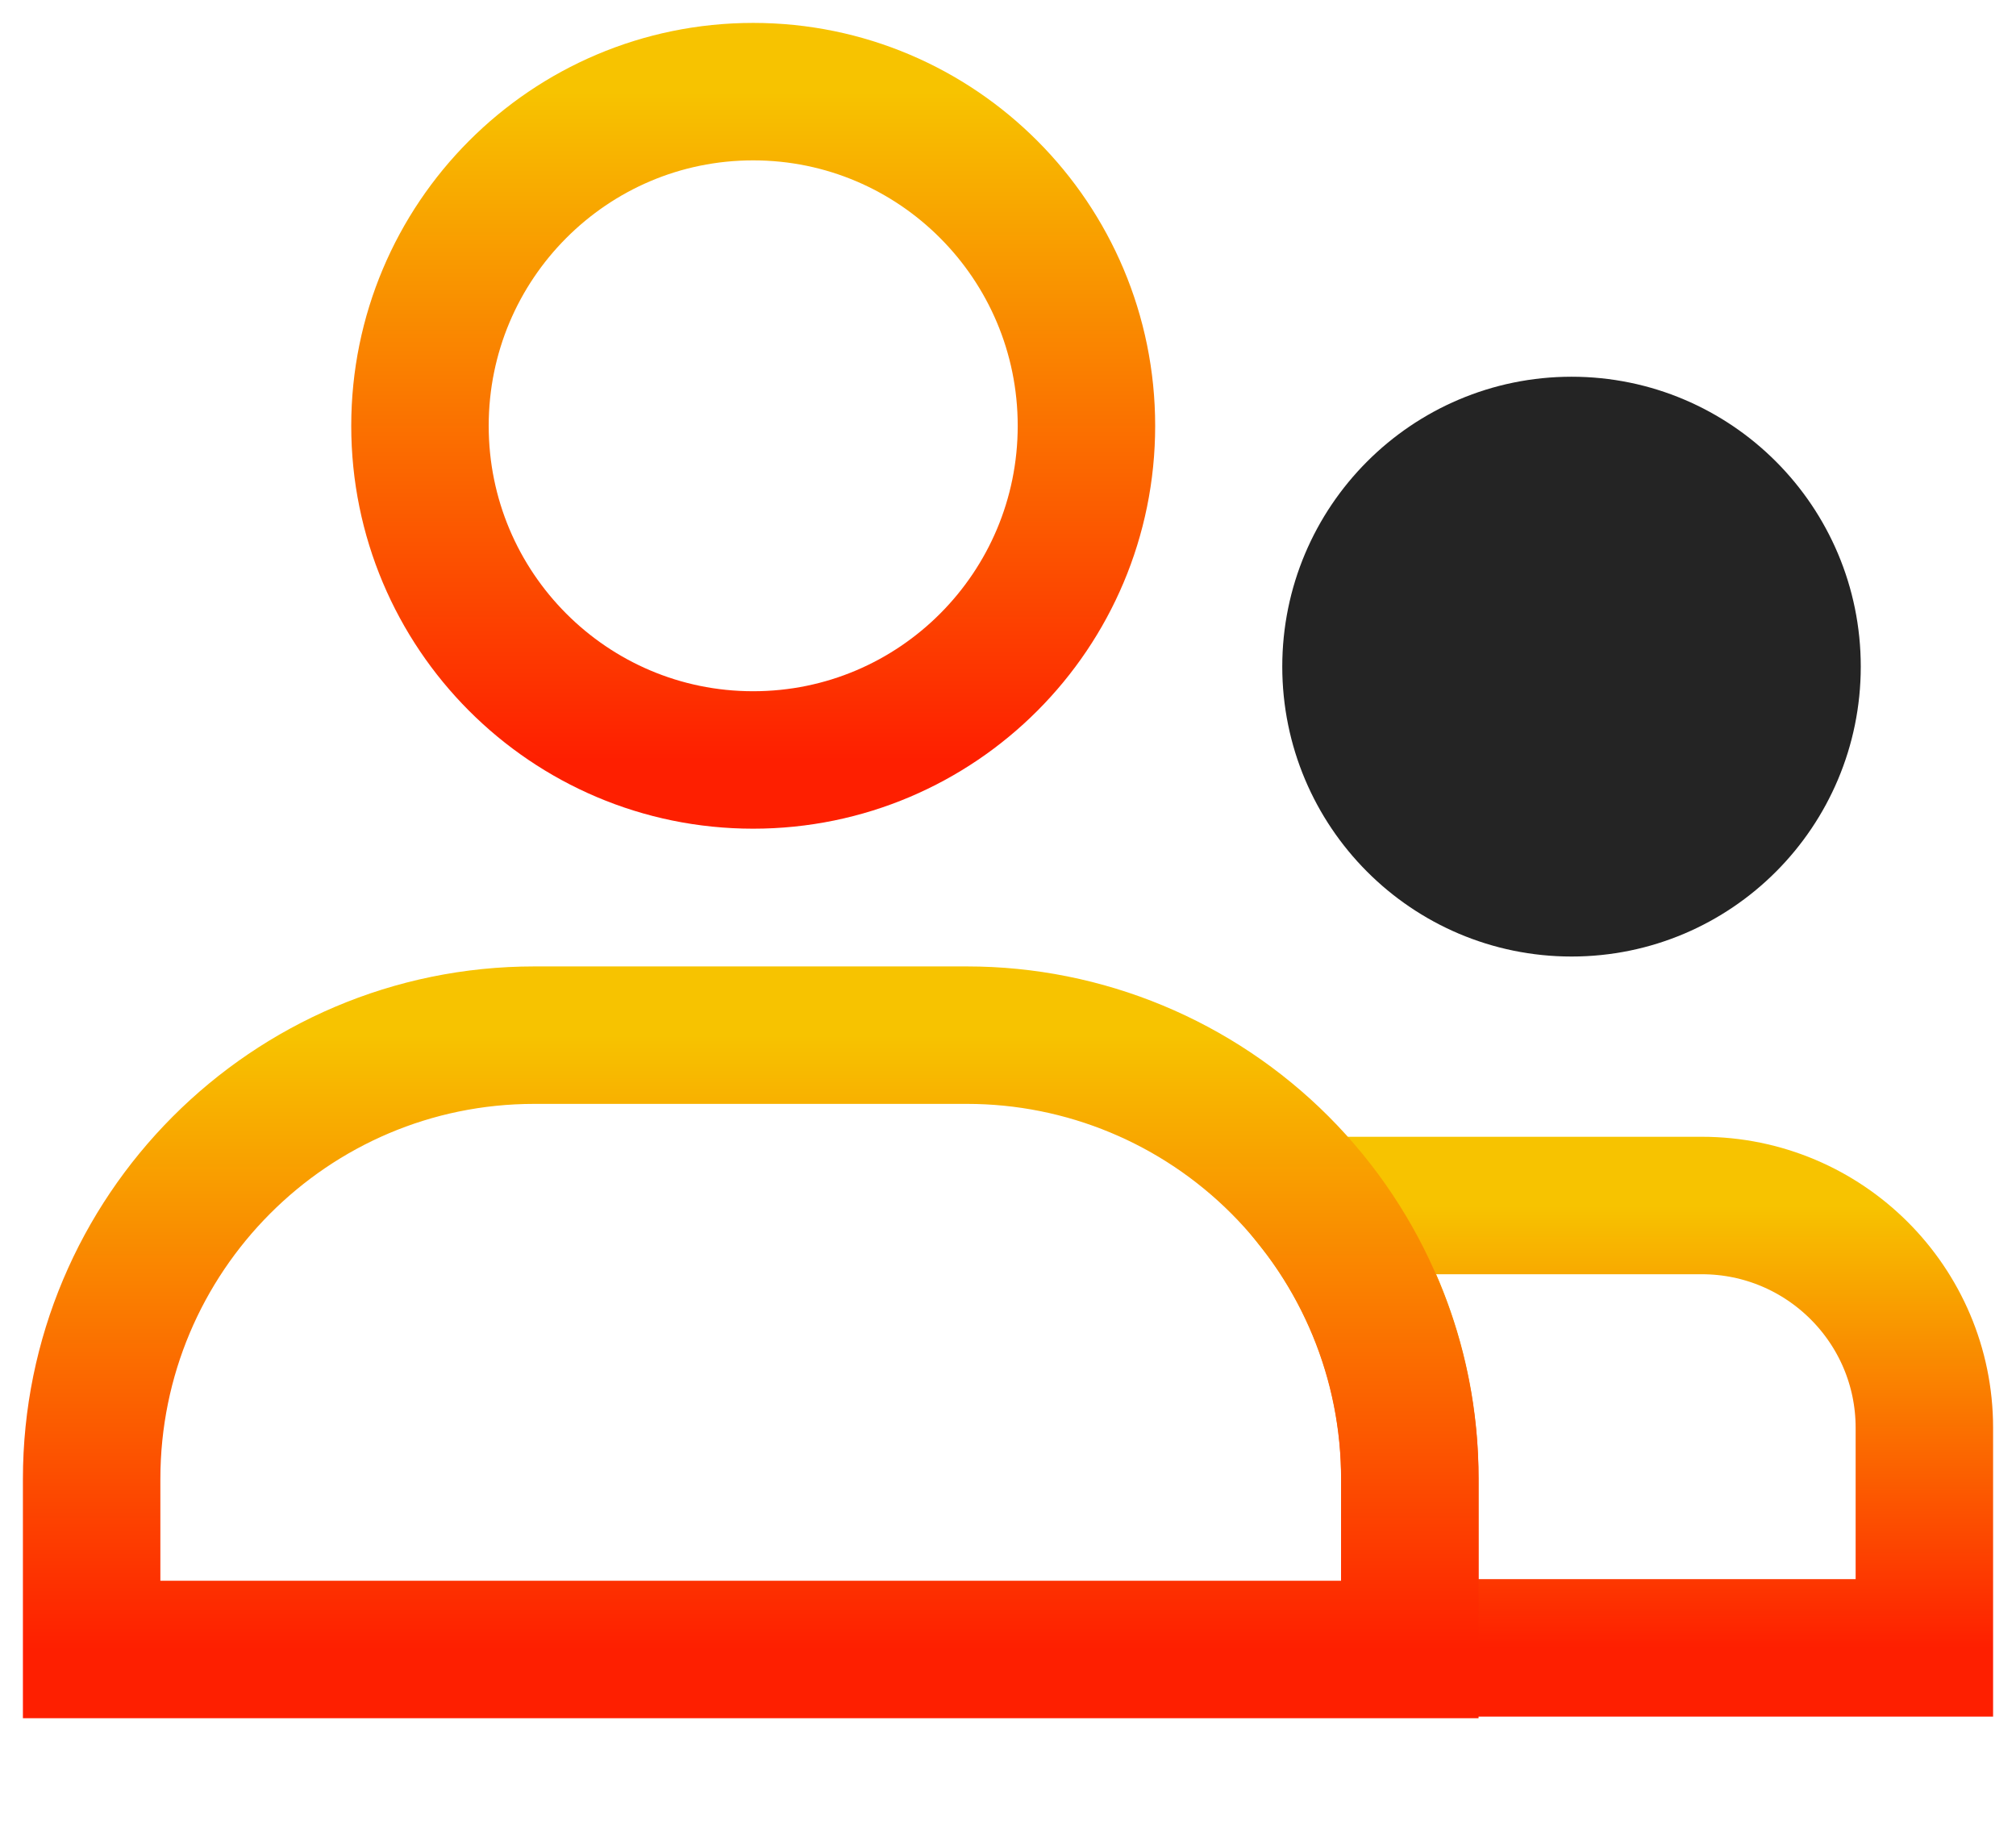 <svg width="22" height="20" viewBox="0 0 22 20" fill="none" xmlns="http://www.w3.org/2000/svg">
<path fill-rule="evenodd" clip-rule="evenodd" d="M8.219 8.293C10.228 8.293 11.856 6.661 11.856 4.647C11.856 2.633 10.228 1 8.219 1C6.211 1 4.583 2.633 4.583 4.647C4.583 6.661 6.211 8.293 8.219 8.293Z" stroke="url(#paint0_linear)" stroke-width="1.5" stroke-linecap="round"/>
<path fill-rule="evenodd" clip-rule="evenodd" d="M17.15 9.688C18.479 9.688 19.556 8.607 19.556 7.274C19.556 5.942 18.479 4.861 17.15 4.861C15.821 4.861 14.743 5.942 14.743 7.274C14.743 8.607 15.821 9.688 17.15 9.688Z" fill="#242424" stroke="#242424" stroke-width="1.5" stroke-linecap="round"/>
<path fill-rule="evenodd" clip-rule="evenodd" d="M18.571 13.155H14.358C15.025 14.004 15.386 15.052 15.385 16.13V17.982H21V15.581C21 14.241 19.912 13.155 18.571 13.155V13.155Z" stroke="url(#paint1_linear)" stroke-width="1.5" stroke-linecap="round"/>
<path fill-rule="evenodd" clip-rule="evenodd" d="M5.831 11.296H10.553C11.835 11.296 13.064 11.807 13.97 12.715C14.876 13.624 15.385 14.856 15.385 16.141V18H1V16.141C1 13.466 3.163 11.296 5.831 11.296Z" stroke="url(#paint2_linear)" stroke-width="1.5" stroke-linecap="round"/>
<defs>
<linearGradient id="paint0_linear" x1="8.219" y1="1" x2="8.219" y2="8.293" gradientUnits="userSpaceOnUse">
<stop stop-color="#F7C300"/>
<stop offset="1" stop-color="#FE1F00"/>
</linearGradient>
<linearGradient id="paint1_linear" x1="17.679" y1="13.155" x2="17.679" y2="17.982" gradientUnits="userSpaceOnUse">
<stop stop-color="#F7C300"/>
<stop offset="1" stop-color="#FE1F00"/>
</linearGradient>
<linearGradient id="paint2_linear" x1="8.193" y1="11.296" x2="8.193" y2="18" gradientUnits="userSpaceOnUse">
<stop stop-color="#F7C300"/>
<stop offset="1" stop-color="#FE1F00"/>
</linearGradient>
</defs>
</svg>
